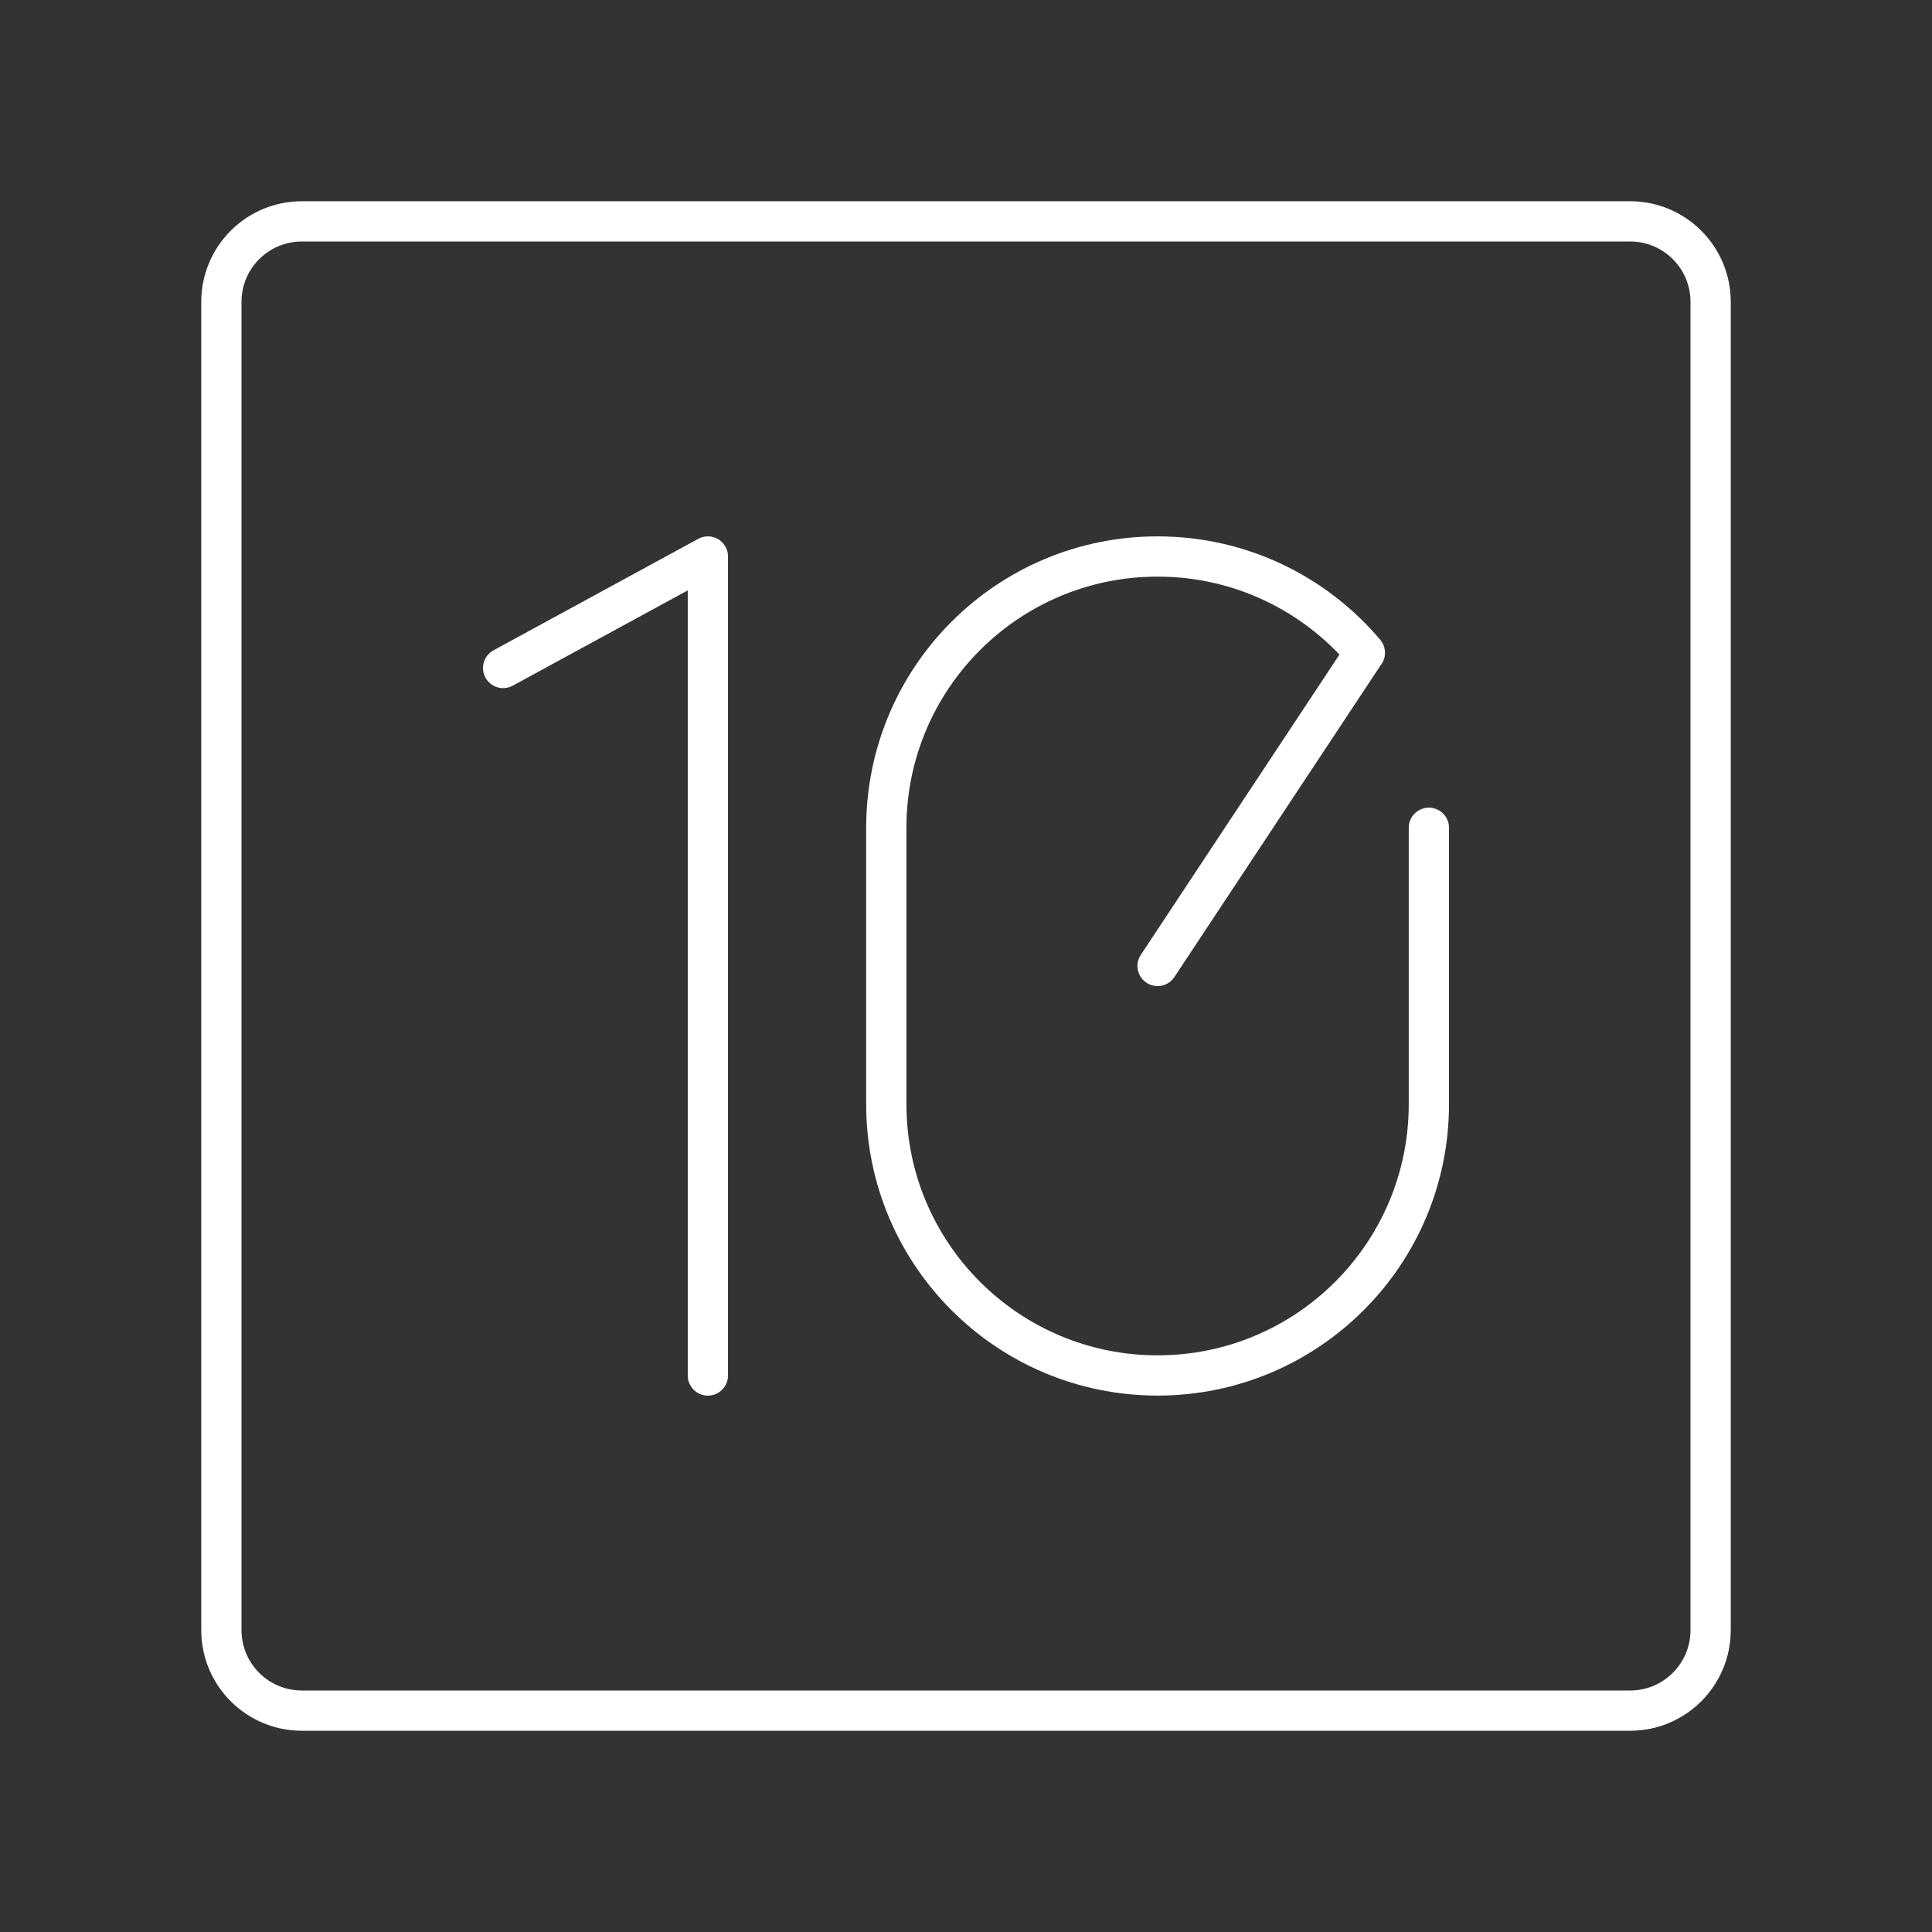 <?xml version="1.0" encoding="UTF-8"?><svg id="b" xmlns="http://www.w3.org/2000/svg" viewBox="0 0 48 48"><rect x="0" y="0" width="48" height="48" fill="#333333" stroke="none"/><defs><style>.c{fill:none;stroke:#fff;stroke-linecap:round;stroke-linejoin:round;}</style></defs><path class="c" d="m40.5,5.5H7.5c-1.105,0-2,.895-2,2v33c0,1.105.895,2,2,2h33c1.105,0,2-.895,2-2V7.5c0-1.105-.895-2-2-2Z"/><polyline class="c" points="12.5 16.596 17.587 13.826 17.587 34.174"/><path class="c" d="m35.5,20.566v6.867c0,3.723-3.018,6.74-6.74,6.74h0c-3.723,0-6.74-3.018-6.74-6.74v-6.867c0-3.723,3.018-6.74,6.74-6.74h0c2.065,0,3.914.929,5.15,2.392l-.005.004-5.145,7.777"/></svg>